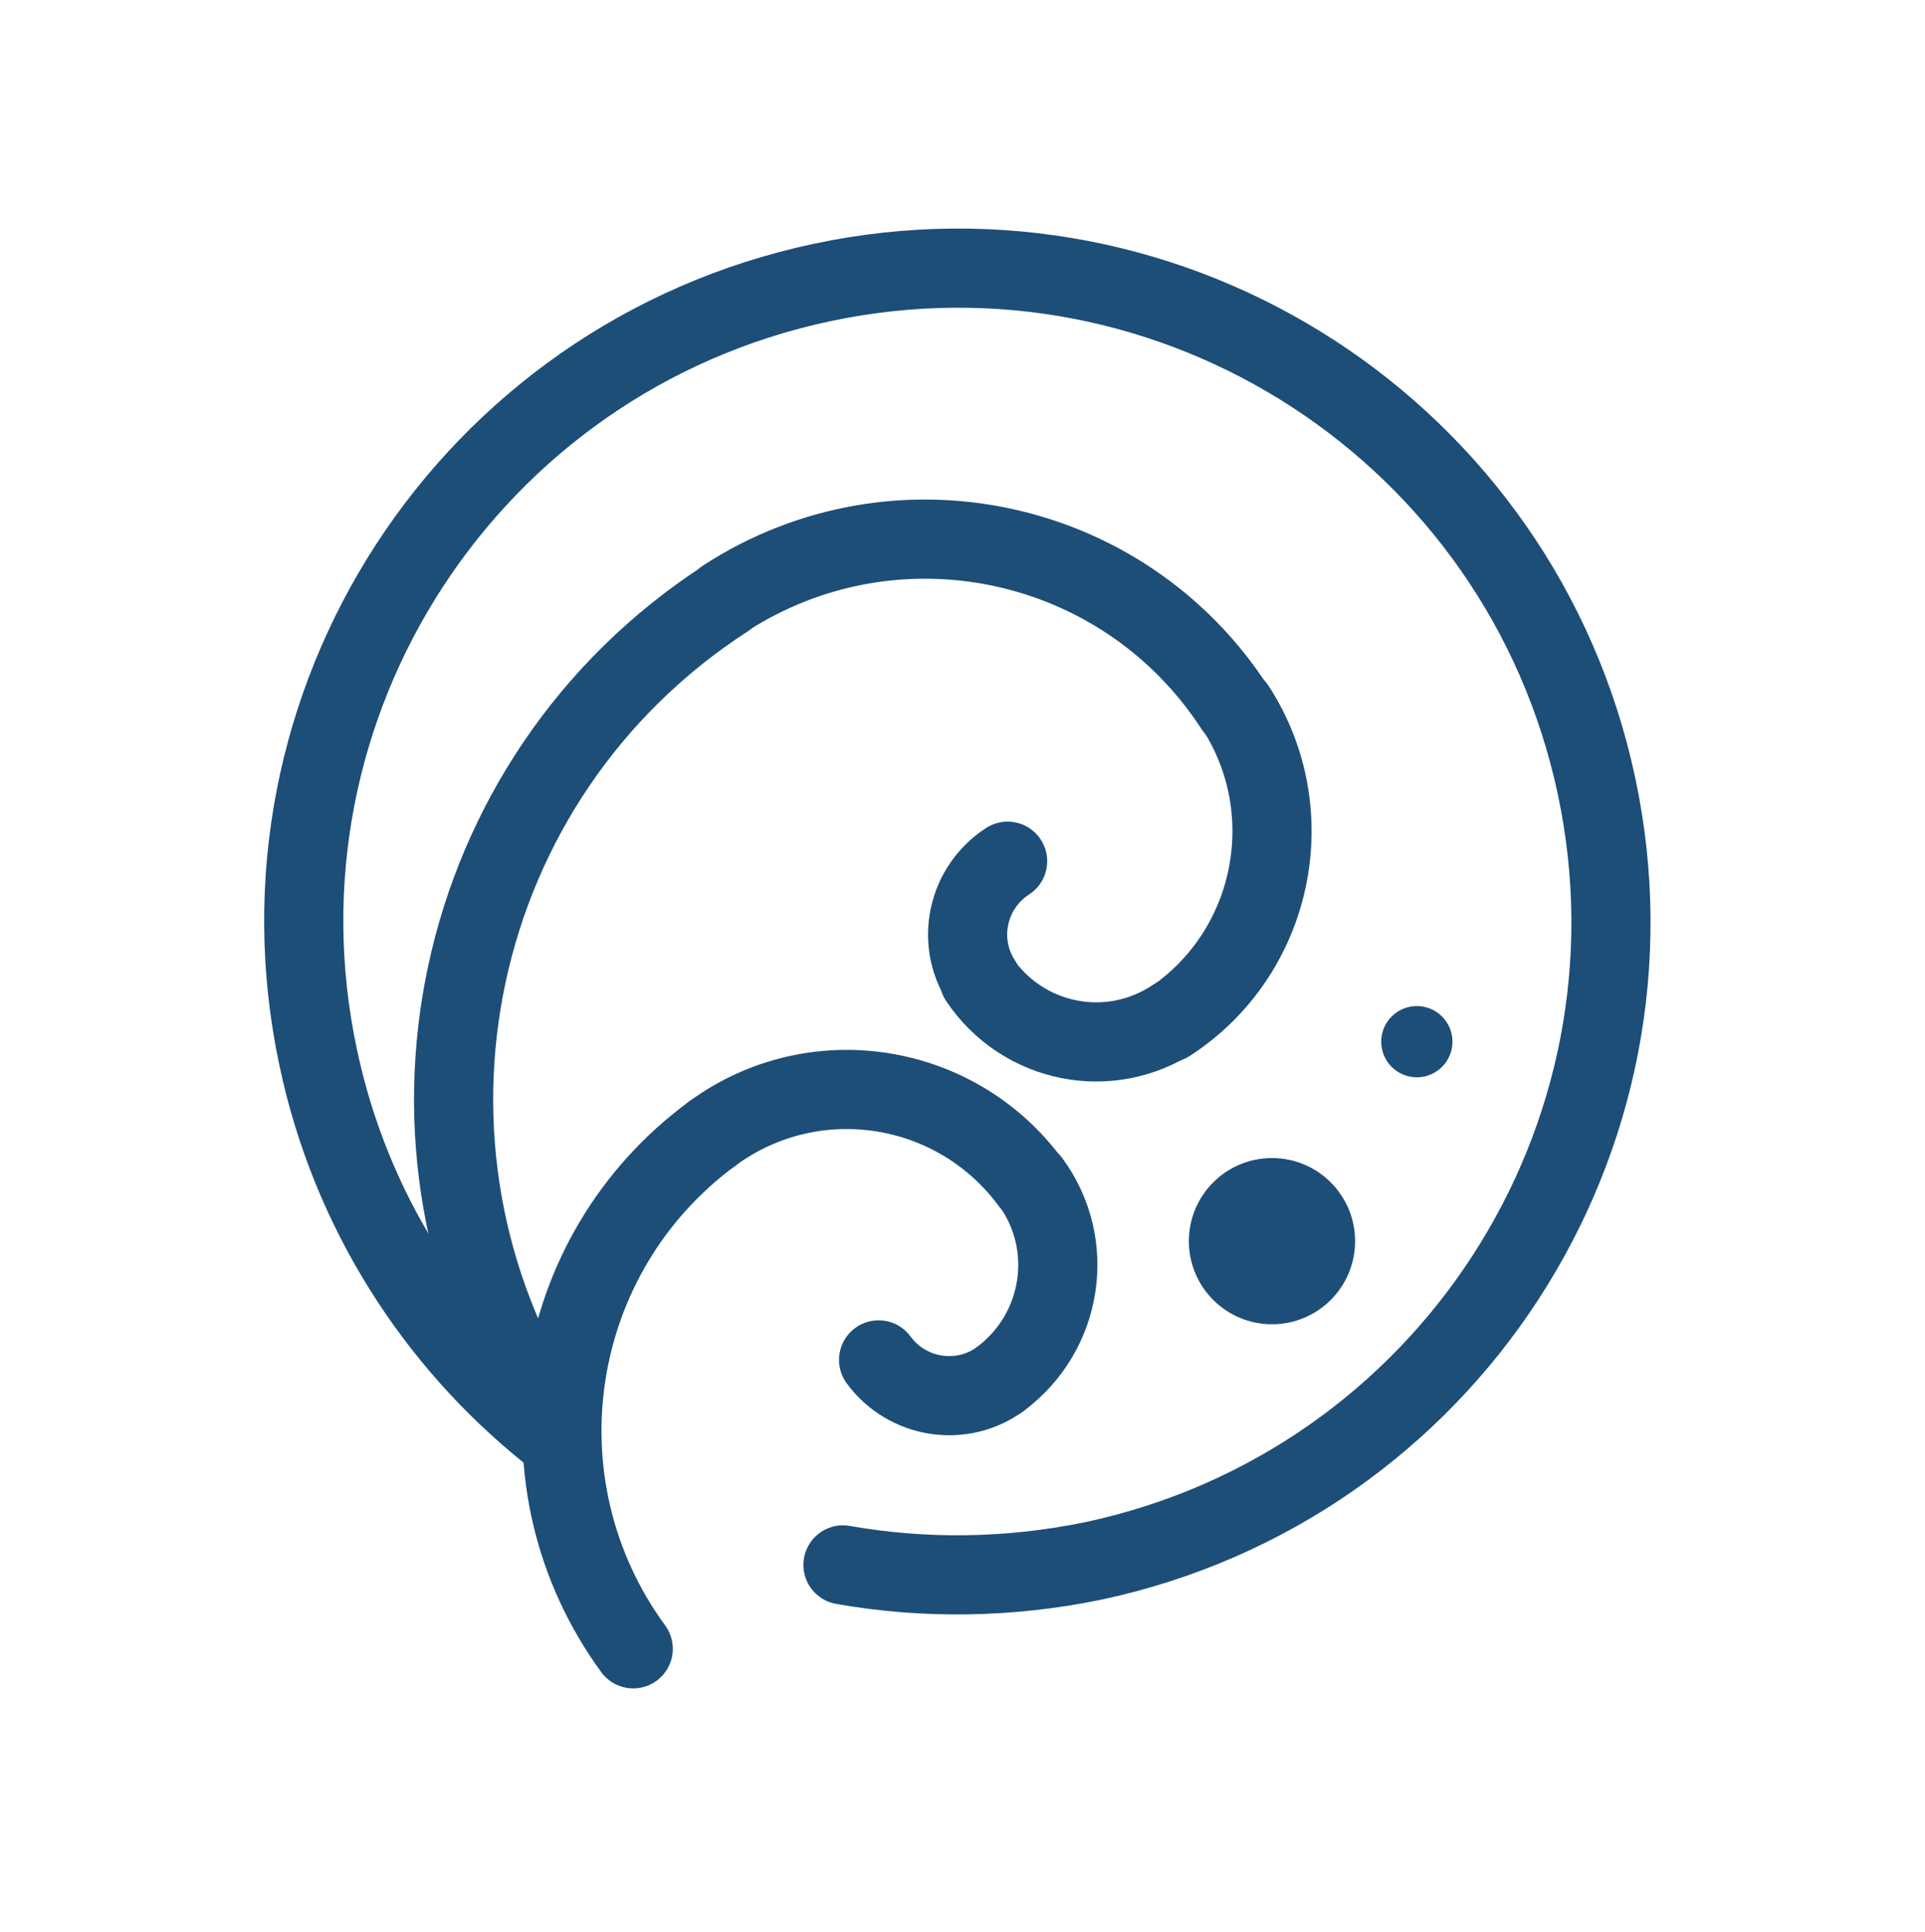 <?xml version="1.0" encoding="utf-8"?>
<!-- Generator: Adobe Illustrator 24.1.0, SVG Export Plug-In . SVG Version: 6.00 Build 0)  -->
<svg version="1.1" id="Layer_1" xmlns="http://www.w3.org/2000/svg" xmlns:xlink="http://www.w3.org/1999/xlink" x="0px" y="0px"
	 viewBox="0 0 243.2 244.1" style="enable-background:new 0 0 243.2 244.1;" xml:space="preserve">
<style type="text/css">
	.st0{fill:none;stroke:#1D4E78;stroke-width:10;stroke-linecap:round;stroke-linejoin:round;stroke-miterlimit:10;}
	.st1{fill:#1D4E78;}
</style>
<path class="st0" d="M106.5,197.7c10.2,1.8,20.9,1.7,31.6-0.5c44.6-9.5,73.1-53.3,63.6-97.9c-9.5-44.6-53.3-73.1-97.9-63.6
	s-73.1,53.3-63.6,97.9c4.1,19.4,14.8,35.8,29.1,47.3"/>
<circle class="st1" cx="160.7" cy="156.8" r="10.5"/>
<circle class="st1" cx="179" cy="131.6" r="4.5"/>
<path class="st0" d="M69.4,179.8C46.8,144.8,56.8,98.2,91.7,75.6"/>
<path class="st0" d="M91.6,75.6c21.6-14,50.4-7.8,64.4,13.8"/>
<path class="st0" d="M156.1,89.4c8.6,13.3,4.8,31.2-8.5,39.8"/>
<path class="st0" d="M148.4,128.6c-8.2,5.5-19.2,3.3-24.7-4.9"/>
<path class="st0" d="M124,124c-3.3-5.1-1.8-11.9,3.3-15.2"/>
<path class="st0" d="M90,143.2c-20.7,15.2-25.2,44.3-10,65.1"/>
<path class="st0" d="M90,143.2c12.8-9.4,30.8-6.6,40.2,6.2"/>
<path class="st0" d="M130.2,149.3c5.8,7.9,4.1,19-3.8,24.9"/>
<path class="st0" d="M126.4,174.2c-4.9,3.6-11.8,2.5-15.4-2.4"/>
</svg>
